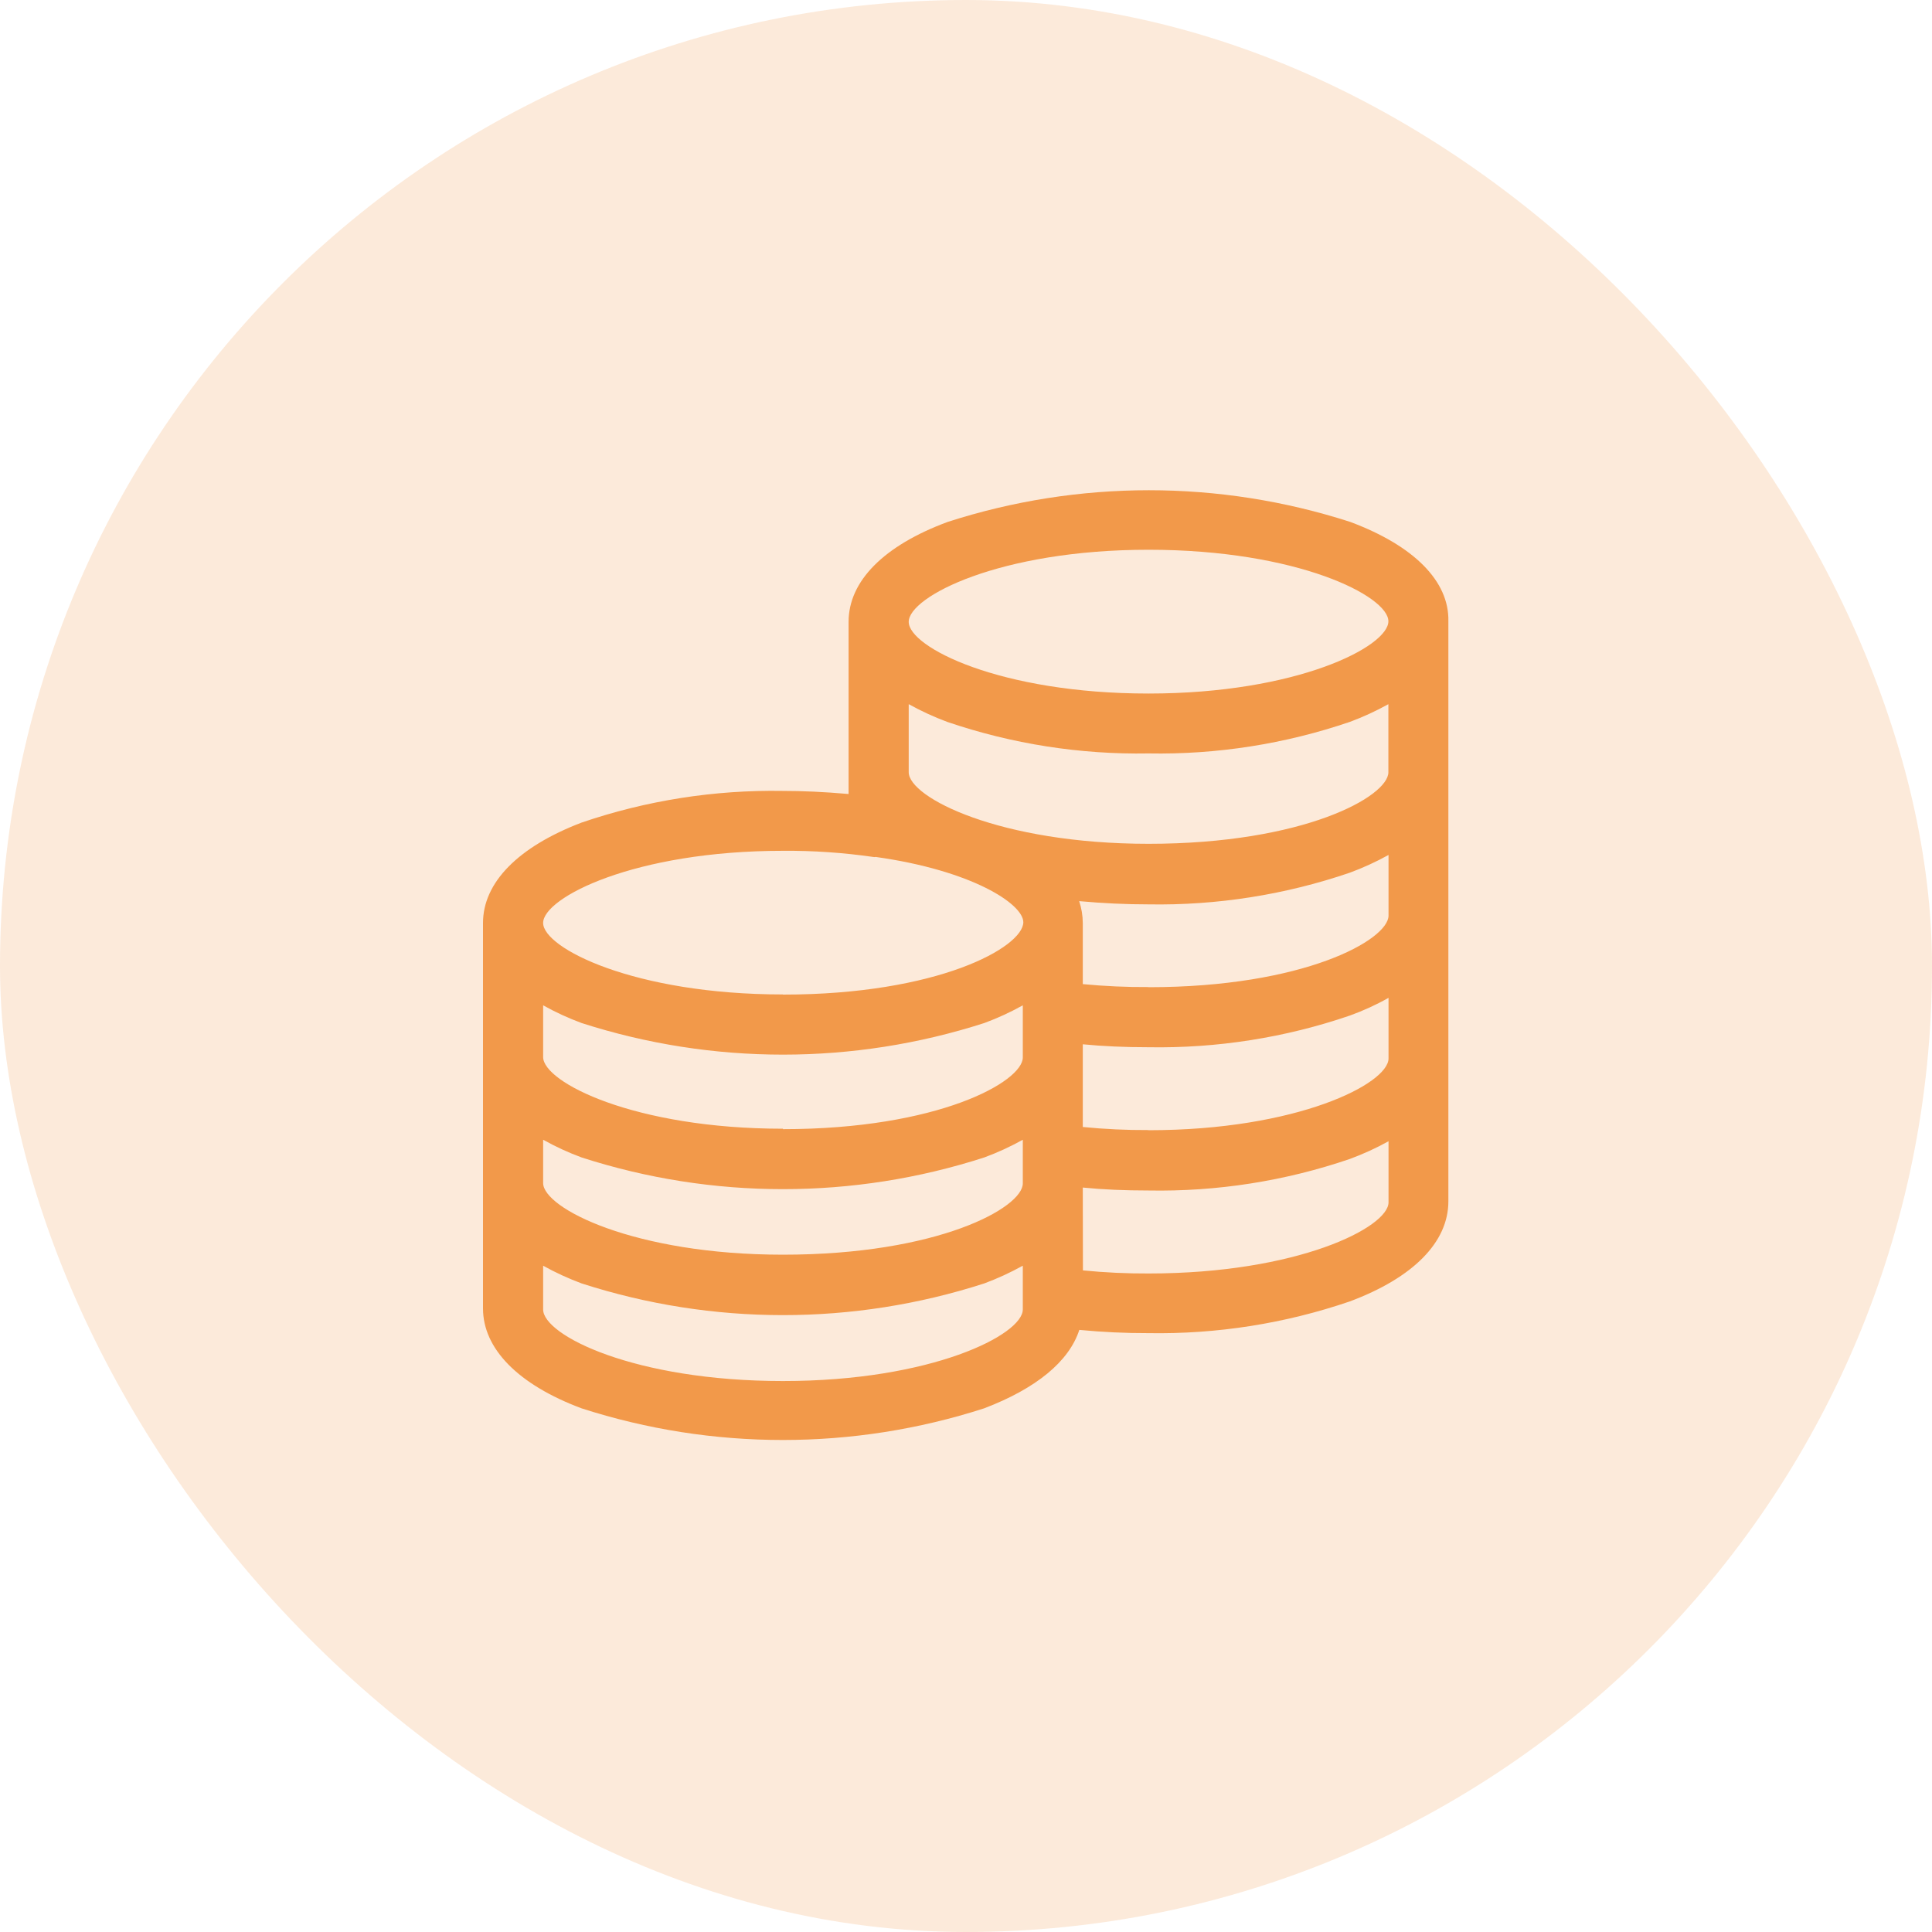 <svg width="40" height="40" viewBox="0 0 40 40" fill="none" xmlns="http://www.w3.org/2000/svg">
<rect width="40" height="40" rx="20" fill="#F2994A" fill-opacity="0.2"/>
<path d="M27.956 10.806C25.246 9.931 22.33 9.931 19.62 10.806C18.297 11.296 17.569 12.032 17.569 12.875V16.439C17.055 16.394 16.619 16.375 16.208 16.375C14.791 16.351 13.38 16.573 12.04 17.031C10.725 17.534 10 18.273 10 19.11V27.089C10 27.923 10.725 28.666 12.04 29.158C14.749 30.032 17.666 30.032 20.376 29.158C21.456 28.746 22.134 28.187 22.346 27.534C22.821 27.58 23.299 27.602 23.777 27.601C25.194 27.625 26.604 27.403 27.945 26.945C29.262 26.453 29.987 25.716 29.987 24.873V12.863C30.006 12.032 29.273 11.298 27.956 10.806ZM22.418 24.587C22.84 24.629 23.288 24.648 23.779 24.648C25.196 24.674 26.606 24.453 27.947 23.995C28.223 23.893 28.491 23.771 28.748 23.628V24.893C28.748 25.413 26.861 26.366 23.782 26.366C23.328 26.368 22.873 26.347 22.421 26.302L22.418 24.587ZM23.779 23.397C23.325 23.399 22.87 23.378 22.418 23.333V21.621C22.84 21.662 23.288 21.682 23.779 21.682C25.196 21.706 26.607 21.485 27.947 21.026C28.224 20.926 28.492 20.804 28.748 20.659V21.915C28.745 22.438 26.858 23.4 23.779 23.4V23.397ZM23.779 20.436C23.325 20.439 22.87 20.418 22.418 20.375V19.11C22.417 18.956 22.392 18.803 22.343 18.657C22.837 18.702 23.31 18.724 23.779 18.724C25.196 18.748 26.607 18.526 27.947 18.068C28.223 17.966 28.491 17.843 28.748 17.701V18.957C28.745 19.461 26.992 20.439 23.779 20.439V20.436ZM28.745 14.579V15.988C28.745 16.491 26.992 17.47 23.779 17.47C20.698 17.47 18.814 16.511 18.814 15.988V14.579C19.07 14.721 19.337 14.844 19.611 14.946C20.953 15.403 22.363 15.624 23.779 15.599C25.196 15.625 26.606 15.403 27.947 14.946C28.222 14.844 28.489 14.721 28.745 14.579ZM23.779 14.359C20.698 14.359 18.814 13.397 18.814 12.875C18.814 12.352 20.698 11.382 23.779 11.382C26.861 11.382 28.745 12.341 28.745 12.863C28.745 13.386 26.858 14.359 23.779 14.359ZM21.176 26.205V27.111C21.176 27.634 19.289 28.593 16.21 28.593C13.132 28.593 11.245 27.645 11.245 27.111V26.205C11.501 26.348 11.768 26.47 12.042 26.572C14.752 27.447 17.668 27.447 20.378 26.572C20.653 26.47 20.919 26.347 21.176 26.205ZM16.21 25.977C13.132 25.977 11.245 25.015 11.245 24.493V23.597C11.501 23.74 11.768 23.863 12.042 23.964C14.752 24.839 17.668 24.839 20.378 23.964C20.653 23.863 20.92 23.74 21.176 23.597V24.501C21.176 25.004 19.422 25.977 16.21 25.977ZM16.21 23.369C13.132 23.369 11.245 22.407 11.245 21.885V20.814C11.501 20.957 11.768 21.08 12.042 21.181C14.753 22.053 17.668 22.053 20.378 21.181C20.653 21.08 20.92 20.957 21.176 20.814V21.893C21.176 22.396 19.422 23.378 16.21 23.378V23.369ZM16.21 20.589C13.132 20.589 11.245 19.63 11.245 19.108C11.245 18.585 13.132 17.615 16.21 17.615C16.835 17.61 17.459 17.653 18.078 17.742C18.095 17.746 18.113 17.746 18.13 17.742C20.117 18.02 21.187 18.713 21.187 19.096C21.176 19.613 19.422 20.592 16.21 20.592V20.589Z" fill="#F2994A"/>
</svg>
